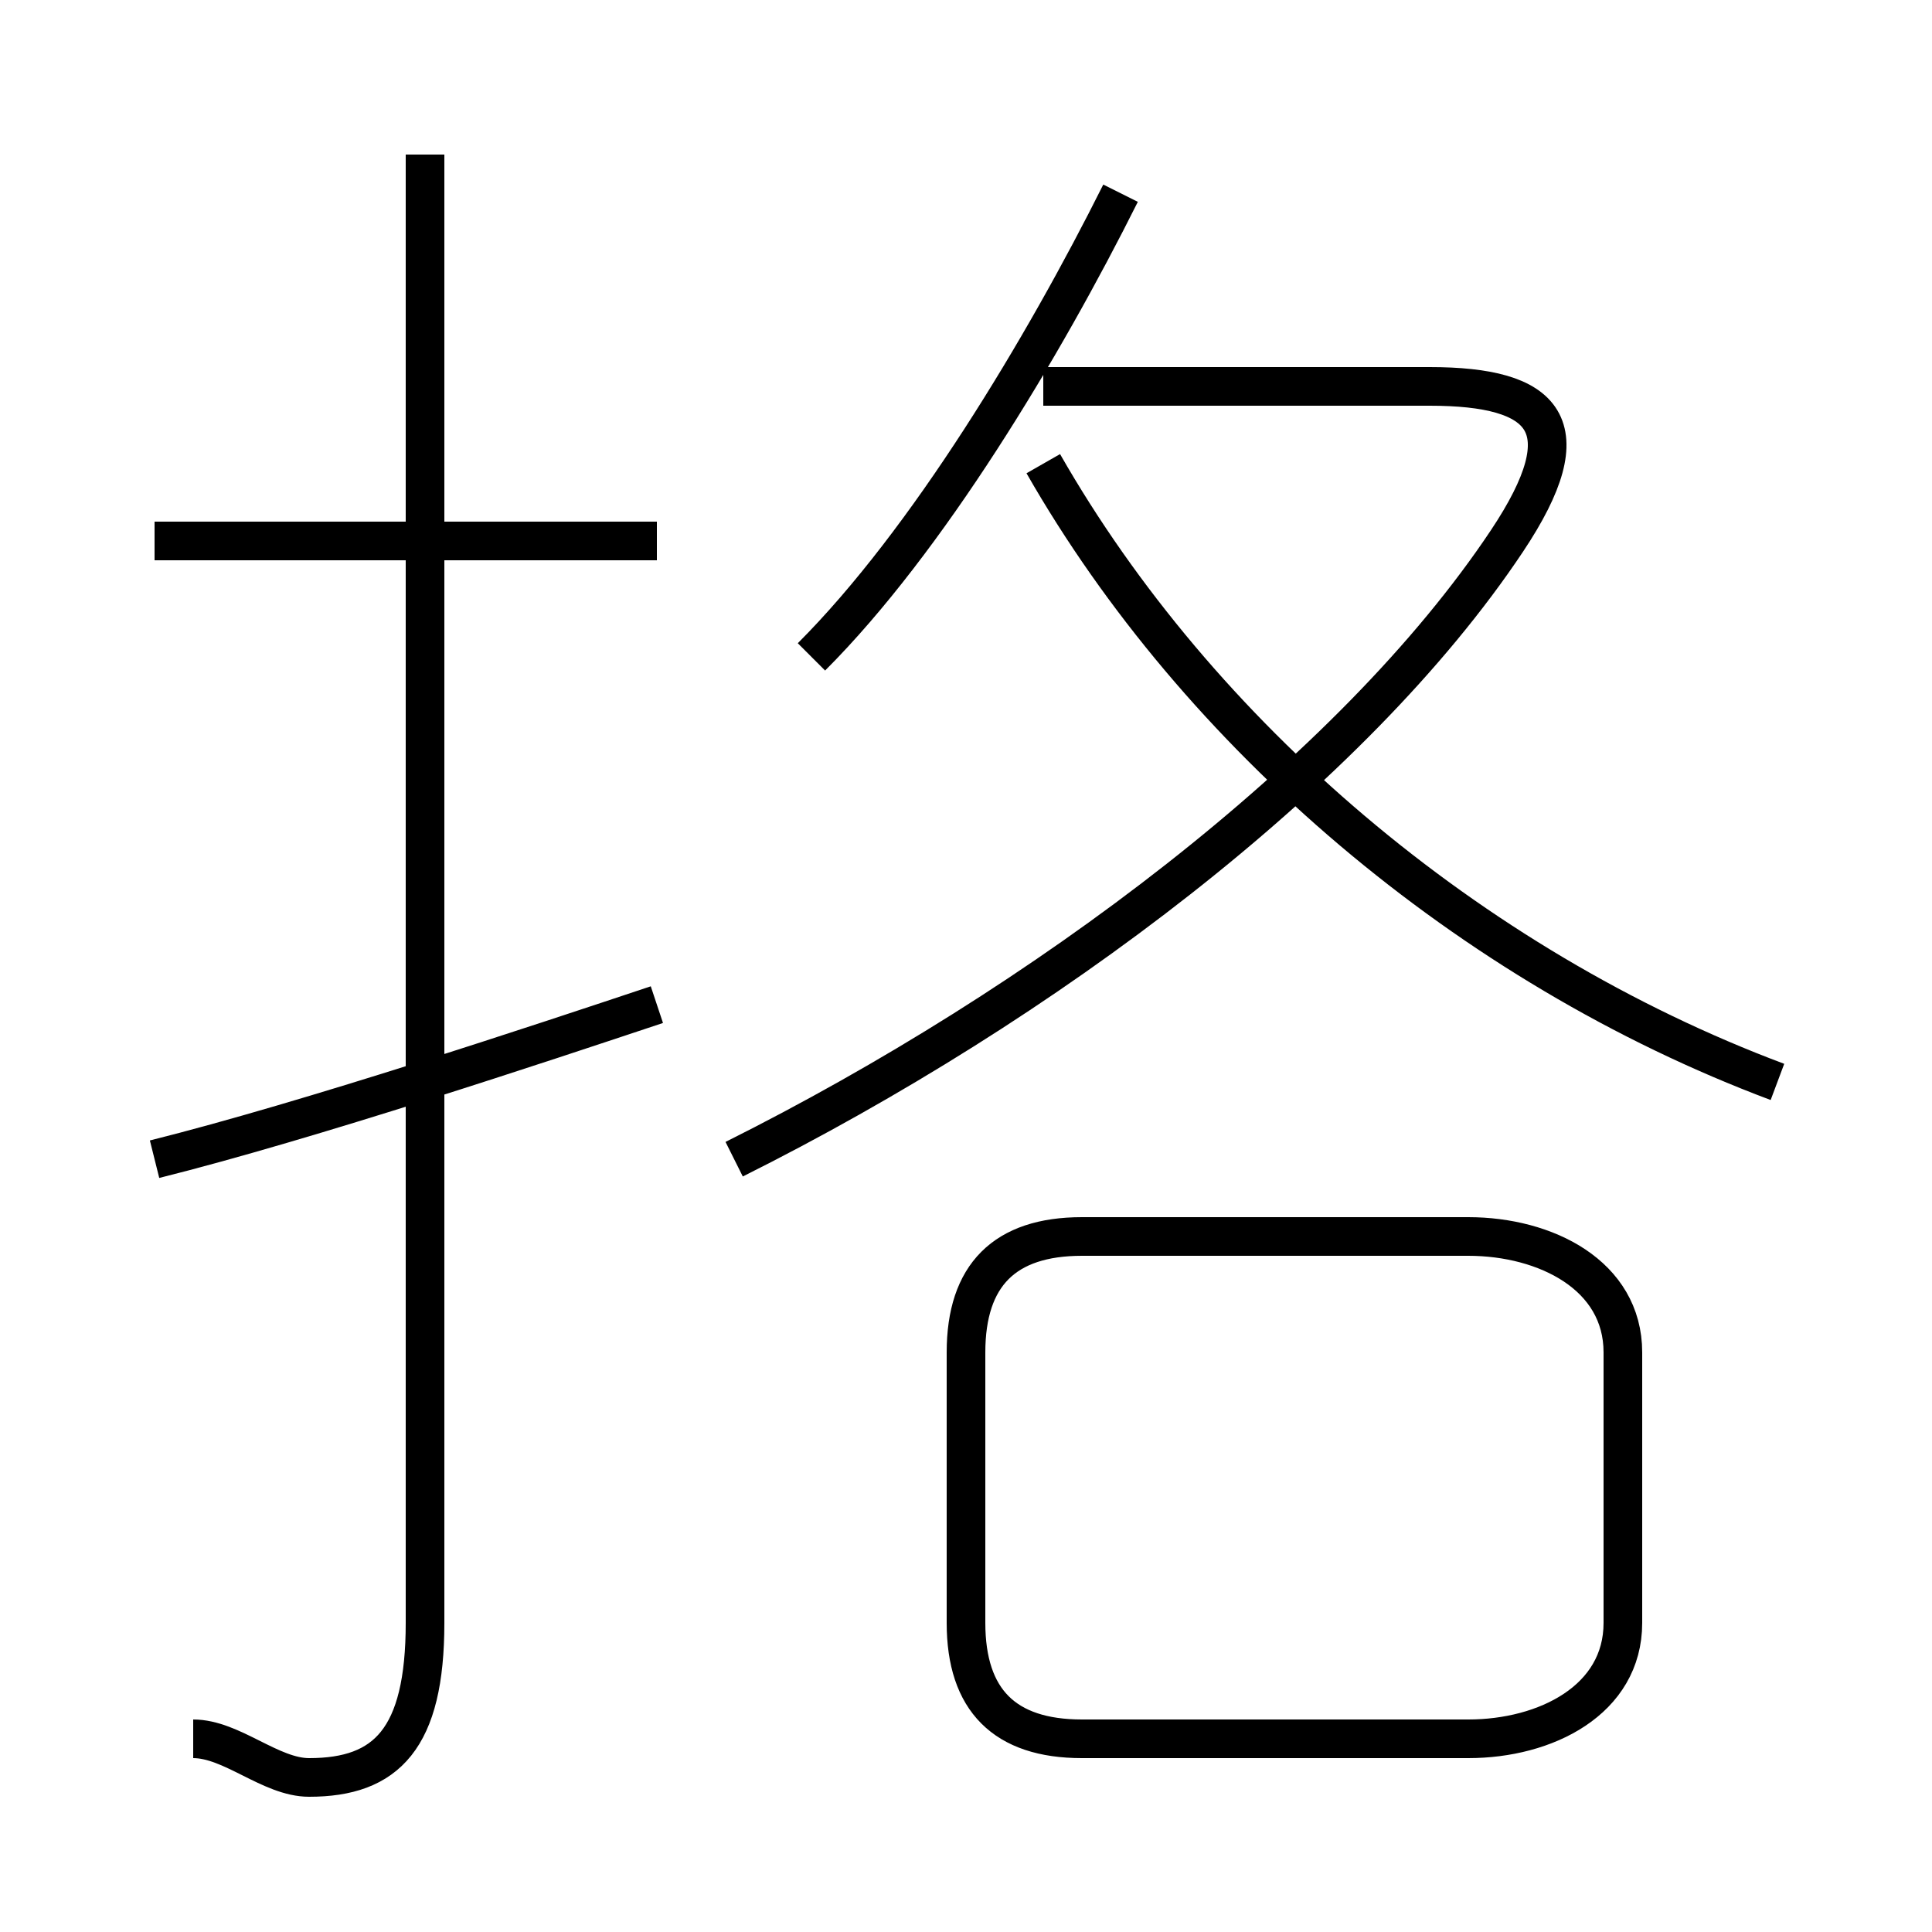 <?xml version='1.0' encoding='utf8'?>
<svg viewBox="0.0 -6.0 50.0 50.0" version="1.1" xmlns="http://www.w3.org/2000/svg">
<rect x="0.0" y="-6.0" width="50.0" height="50.0" fill="#808080" stroke="none"/>
<rect x="-1000" y="-1000" width="2000" height="2000" stroke="white" fill="white"/>
<g style="fill:white;stroke:#000000;  stroke-width:1">
<path d="M 19 -14 C 27 -18 35 -24 39 -30 C 41 -33 40 -34 37 -34 L 27 -34 M 4 -14 C 8 -15 14 -17 17 -18 M 5 1 C 6 1 7 2 8 2 C 10 2 11 1 11 -2 L 11 -40 M 42 -2 L 42 -9 C 42 -11 40 -12 38 -12 L 28 -12 C 26 -12 25 -11 25 -9 L 25 -2 C 25 0 26 1 28 1 L 38 1 C 40 1 42 0 42 -2 Z M 17 -30 L 4 -30 M 21 -27 C 24 -30 27 -35 29 -39 M 46 -16 C 38 -19 31 -25 27 -32" transform="translate(0.0 38.0)" />
</g>
</svg>